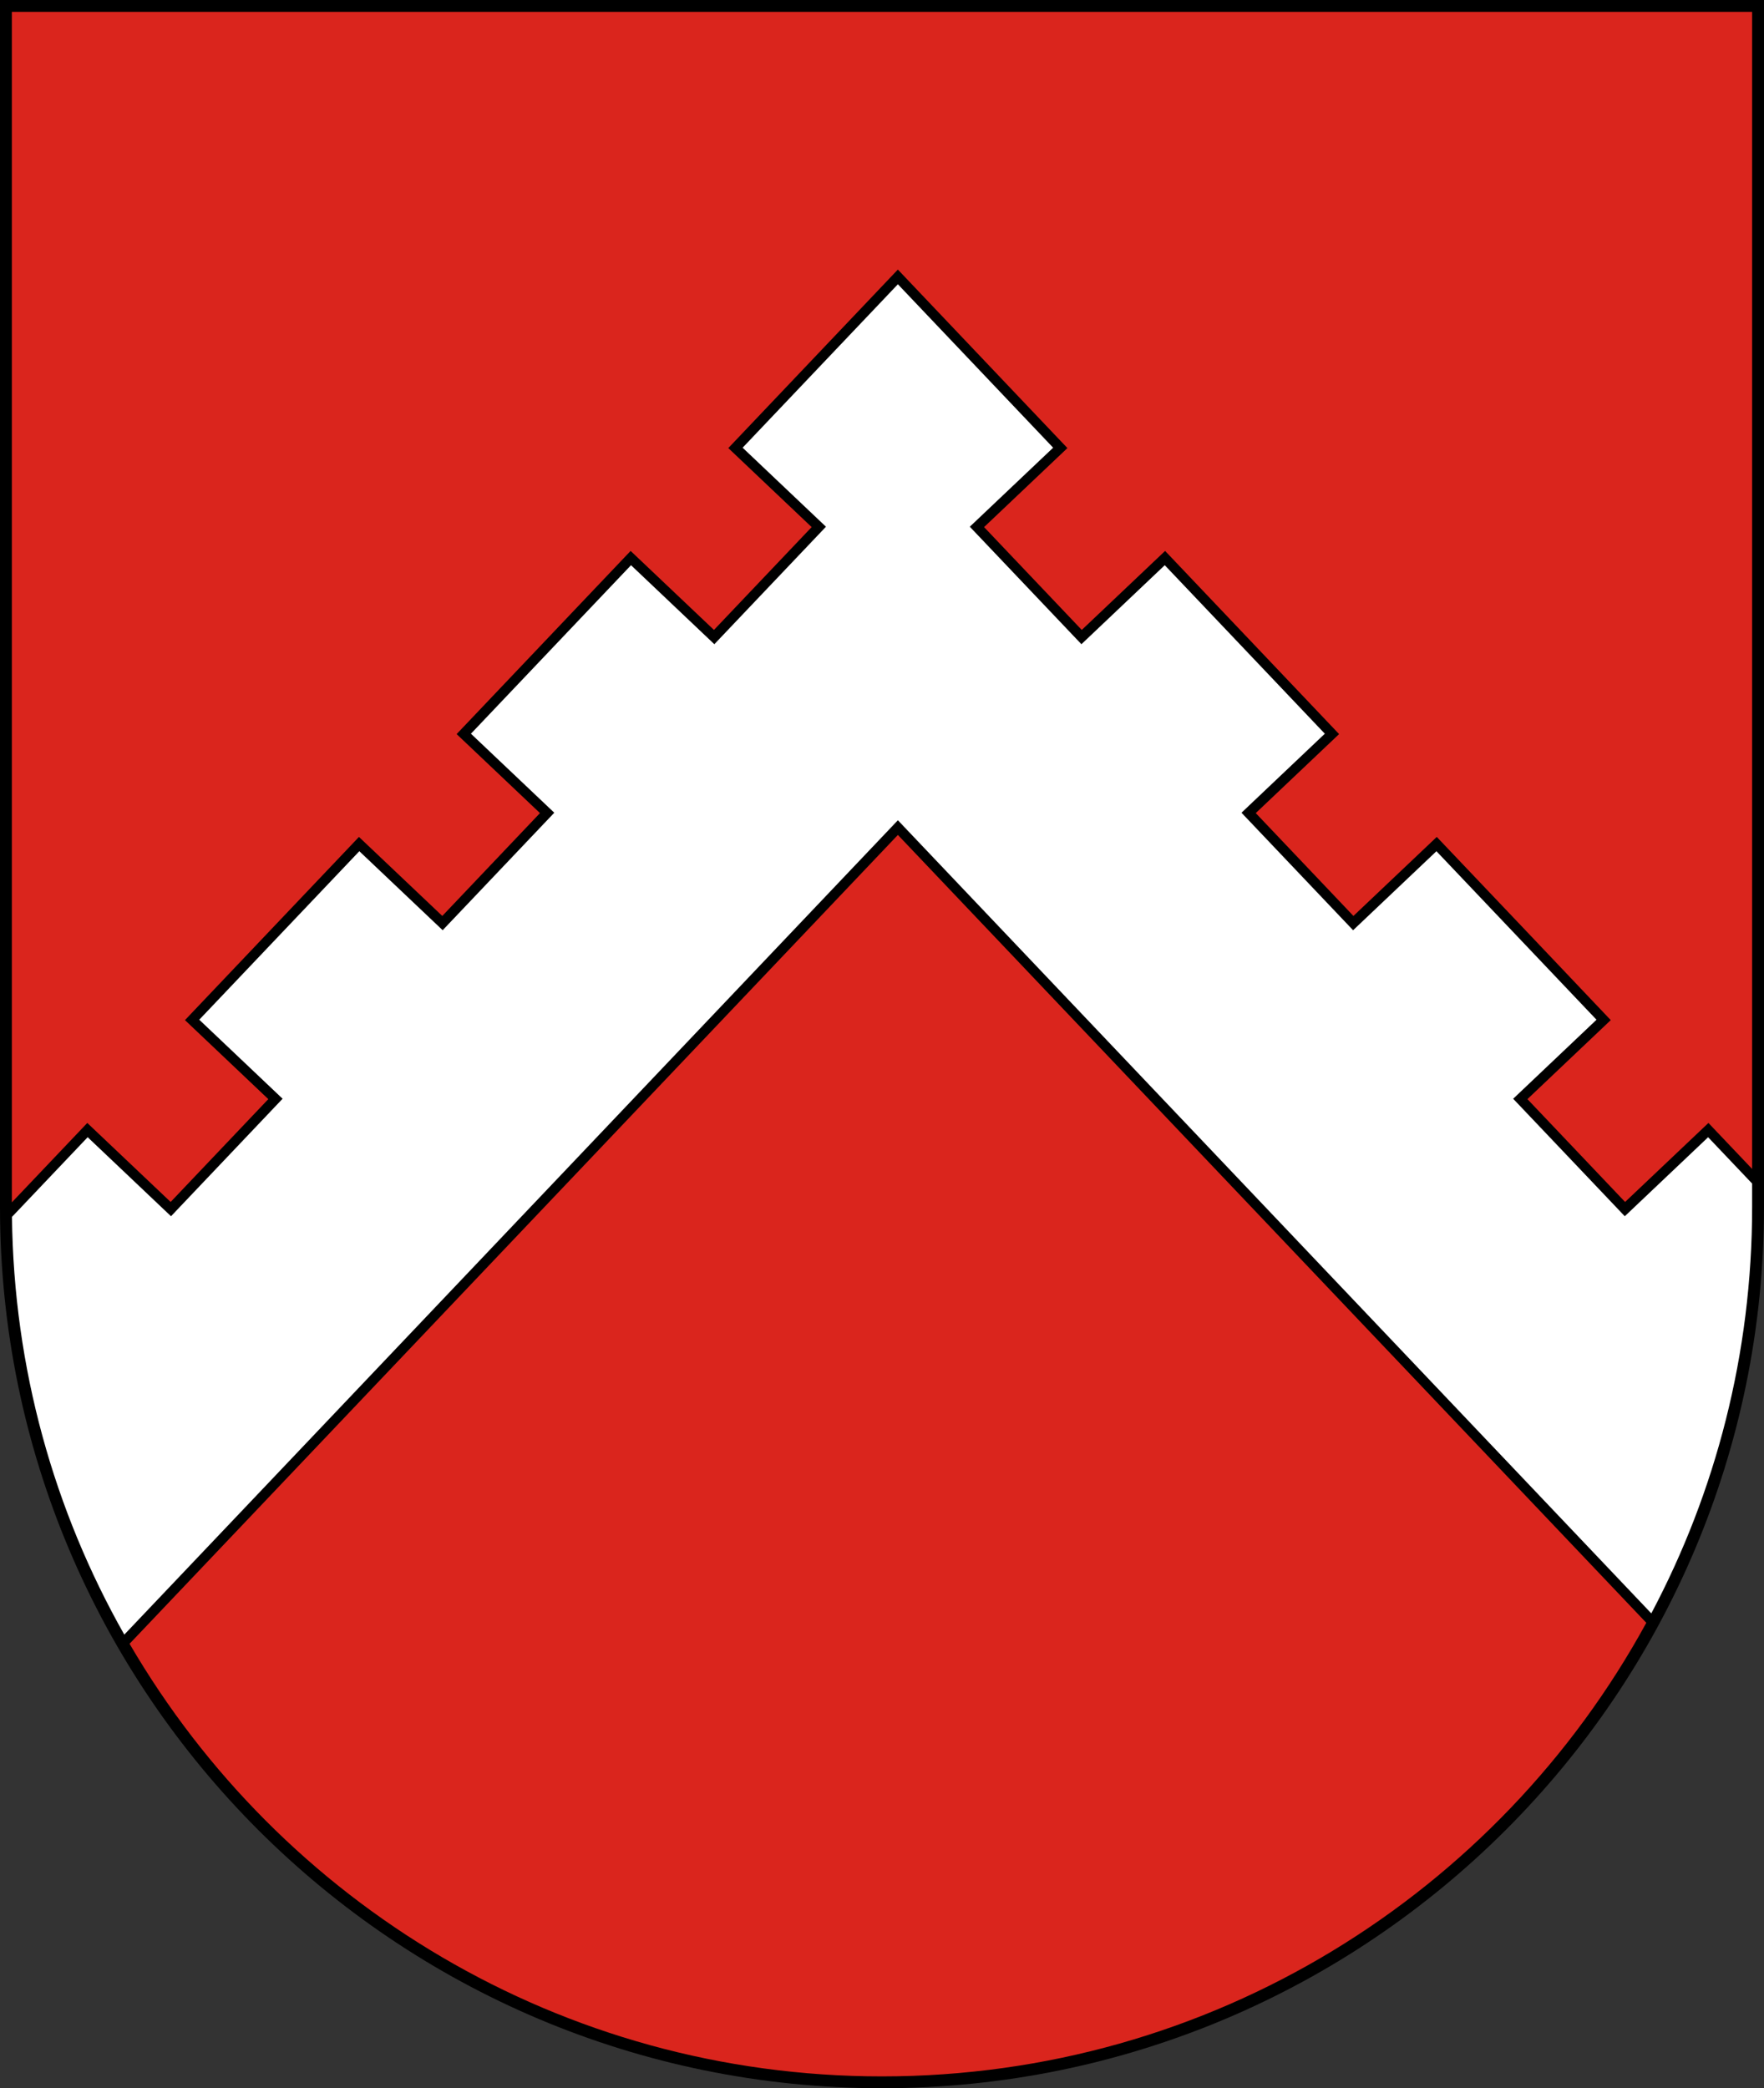 <?xml version="1.0" encoding="UTF-8" standalone="no"?>
<!-- Creator: CorelDRAW -->

<svg
   xmlns:dc="http://purl.org/dc/elements/1.1/"
   xmlns:cc="http://creativecommons.org/ns#"
   xmlns:rdf="http://www.w3.org/1999/02/22-rdf-syntax-ns#"
   xmlns:svg="http://www.w3.org/2000/svg"
   xmlns="http://www.w3.org/2000/svg"
   xmlns:sodipodi="http://sodipodi.sourceforge.net/DTD/sodipodi-0.dtd"
   xmlns:inkscape="http://www.inkscape.org/namespaces/inkscape"
   xml:space="preserve"
   width="300"
   height="355"
   style="fill-rule:evenodd"
   viewBox="0 0 84.667 100.189"
   id="svg2"
   version="1.1"
   inkscape:version="0.48.1 "
   sodipodi:docname="чечерский.svg"><rect x="0" y="0" width="84.667" height="100.189" fill="#333333" stroke="none"/><sodipodi:namedview
   pagecolor="#ffffff"
   bordercolor="#666666"
   borderopacity="1"
   objecttolerance="10"
   gridtolerance="10"
   guidetolerance="10"
   inkscape:pageopacity="0"
   inkscape:pageshadow="2"
   inkscape:window-width="640"
   inkscape:window-height="480"
   id="namedview16"
   showgrid="false"
   fit-margin-top="0"
   fit-margin-left="0"
   fit-margin-right="0"
   fit-margin-bottom="0"
   inkscape:zoom="0.73521127"
   inkscape:cx="150.00001"
   inkscape:cy="177.5"
   inkscape:window-x="0"
   inkscape:window-y="0"
   inkscape:window-maximized="0"
   inkscape:current-layer="svg2" />
 <defs
   id="defs4"><style
     type="text/css"
     id="style6">
   
    .fil0 {fill:black}
    .fil1 {fill:#DA251D}
    .fil2 {fill:white;fill-rule:nonzero}
   
  </style></defs>
 <path
   id="path3001"
   d="m 62.583,47.845 c 0.828,0 1.5,0.672 1.5,1.5 l 0,1.5 c 0,0.828 -0.672,1.5 -1.5,1.5 l -1.5,0 0,-4.5 1.5,0 z m 0,6 c 1.657,0 3,-1.343 3,-3 l 0,-1.5 c 0,-1.657 -1.343,-3 -3,-3 l -3,0 0,7.5 3,0 z m -6,-7.5 1.5,0 0,7.5 -1.5,0 0,-7.5 z m -3,0 1.5,0 0,7.5 -1.5,0 -3,-4.709 0,4.709 -1.5,0 0,-7.5 1.5,0 3,4.709 0,-4.709 z m -22.5,0 4.5,0 0,1.5 -3,0 0,1.5 3,0 0,1.5 -3,0 0,1.5 3,0 0,1.5 -4.5,0 0,-7.5 z m -6,-3.52e-4 1.5,0 0,6 3,0 0,1.5 -4.5,0 0,-7.5 z m 15.75,6 1.5,0 c 1.242,0 2.25,-1.008 2.25,-2.25 0,-1.242 -1.027,-2.245 -2.25,-2.25 l -1.5,0 0,1.5 1.5,0 c 0.414,0 0.75,0.336 0.75,0.75 0,0.414 -0.336,0.75 -0.75,0.75 l -1.5,0 0,1.5 z m 1.5,-7.5 c 2.899,0 5.25,2.351 5.25,5.25 0,2.899 -2.351,5.25 -5.25,5.25 -2.899,0 -5.25,-2.351 -5.25,-5.25 0,-2.899 2.351,-5.25 5.25,-5.25 z m 0,1.5 c 2.071,0 3.75,1.68 3.75,3.75 0,2.071 -1.68,3.75 -3.75,3.75 -2.071,0 -3.75,-1.679 -3.75,-3.75 0,-2.07 1.679,-3.75 3.75,-3.75 z"
   style="fill:#a90000;stroke:none"
   inkscape:connector-curvature="0" /><path
   style="fill:#000000"
   inkscape:connector-curvature="0"
   id="path10"
   d="m 84.667,57.911 c 0,23.346 -18.957,42.278 -42.333,42.278 C 18.957,100.189 1.0624e-6,81.256 1.0624e-6,57.911 l 0,-57.911 84.667,0 0,57.911 z"
   class="fil0" /><path
   style="fill:#da251d"
   inkscape:connector-curvature="0"
   id="path12"
   d="m 84.097,56.08 0,-55.511 -83.528,0 0,57.118 3.621,-3.81 4,3.791 4.688,-4.934 -4,-3.791 c 2.781,-2.931 5.567,-5.86 8.351,-8.789 l 4,3.791 4.688,-4.934 -4,-3.791 8.351,-8.788 4,3.791 4.689,-4.934 -4,-3.791 c 2.711,-2.857 5.425,-5.71 8.138,-8.565 2.713,2.854 5.427,5.708 8.138,8.565 l -4,3.791 4.689,4.934 4,-3.791 8.351,8.788 -4,3.791 4.688,4.934 4,-3.791 c 2.785,2.928 5.57,5.857 8.351,8.789 l -4,3.791 4.688,4.934 4,-3.791 2.094,2.203 z M 6.219,78.865 C 13.456,91.276 26.919,99.621 42.333,99.621 c 15.827,0 29.6,-8.798 36.685,-21.762 L 43.096,40.058 6.219,78.865 z"
   class="fil1" /><path
   style="fill:#ffffff;fill-rule:nonzero"
   inkscape:connector-curvature="0"
   id="path14"
   d="m 84.097,56.784 -2.112,-2.222 -4,3.791 c -1.785,-1.879 -3.572,-3.758 -5.357,-5.637 l 4,-3.791 -7.683,-8.085 -4,3.791 C 63.16,42.751 61.374,40.872 59.588,38.993 l 4,-3.791 -7.683,-8.085 -4,3.791 c -1.785,-1.88 -3.571,-3.758 -5.357,-5.637 l 4,-3.791 -7.452,-7.842 -7.452,7.842 4,3.791 c -1.786,1.879 -3.572,3.757 -5.357,5.637 l -4,-3.791 -7.683,8.085 4,3.791 c -1.786,1.879 -3.572,3.757 -5.357,5.637 l -4,-3.791 -7.683,8.085 4,3.791 C 11.78,54.595 9.993,56.474 8.208,58.353 L 4.208,54.561 0.575,58.384 C 0.656,65.664 2.605,72.496 5.966,78.426 L 43.096,39.354 79.258,77.407 c 3.088,-5.819 4.839,-12.454 4.839,-19.497 l 0,-1.127 z"
   class="fil2" />
</svg>